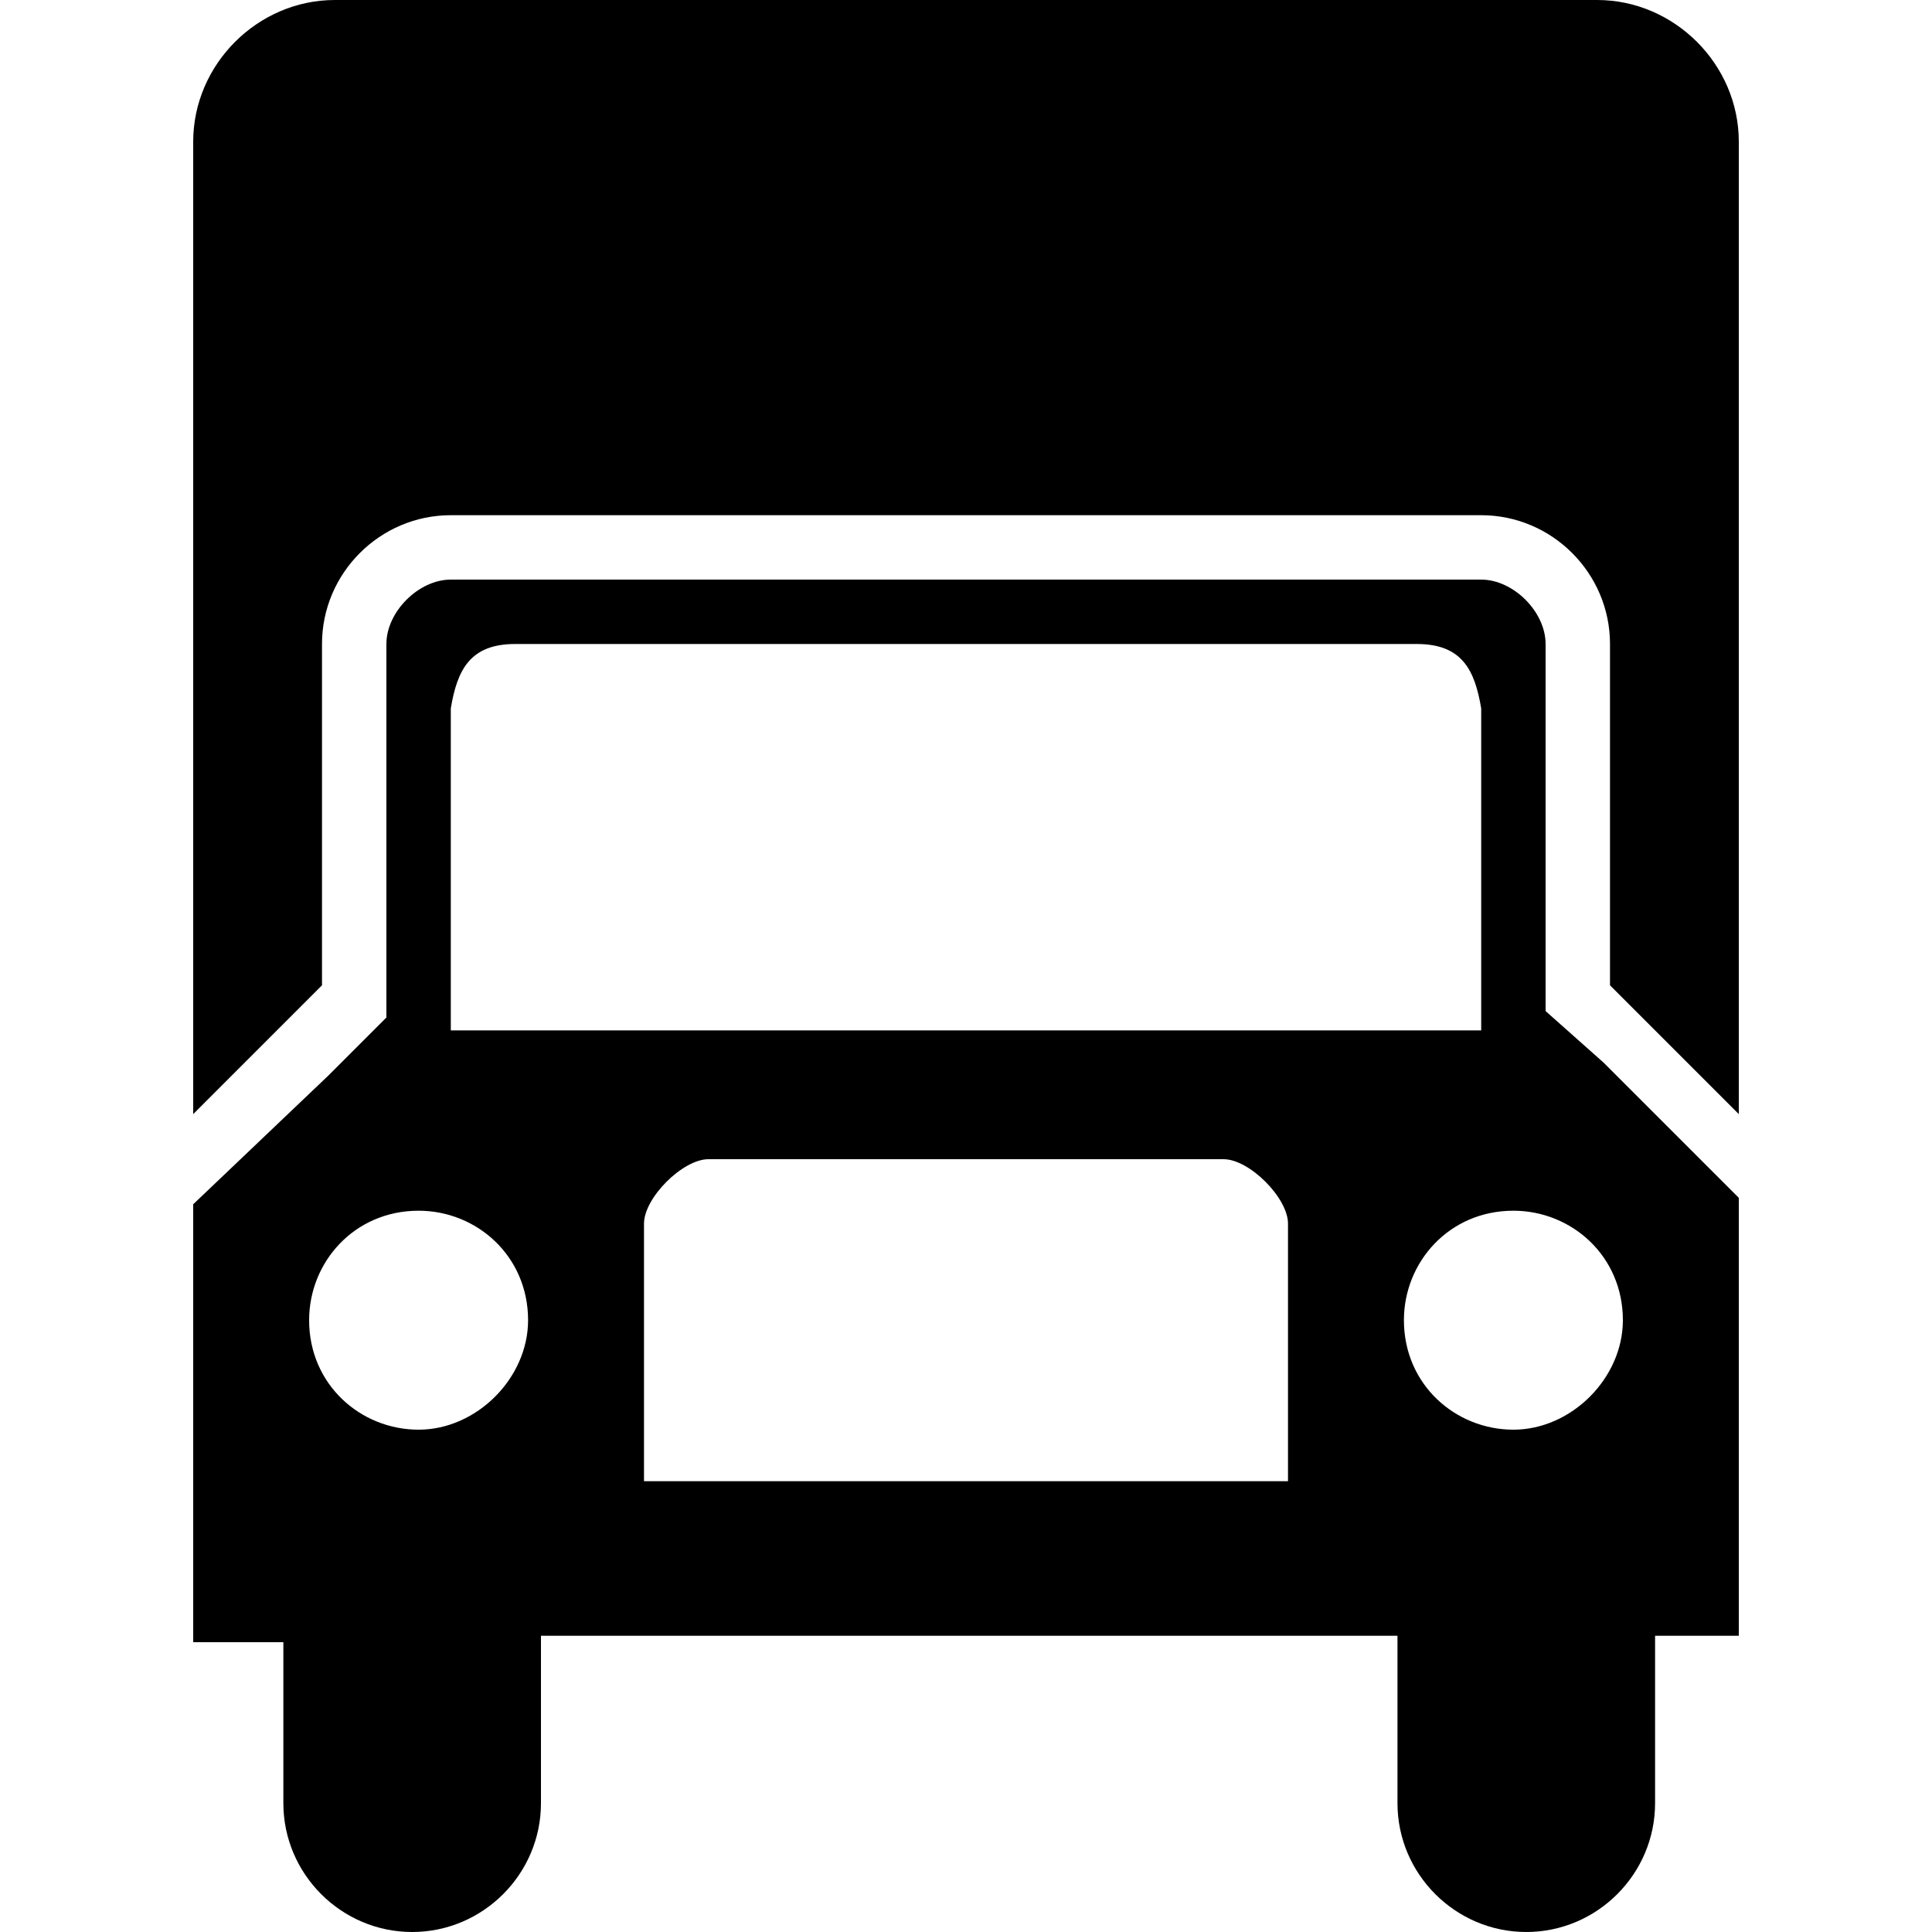 <svg xmlns="http://www.w3.org/2000/svg" width="30" height="30">
  <path d="M5 10c0-1.1.9-2 2-2h16c1.1 0 2 .9 2 2v5.3l2 2V2.2C27 1 26 0 24.8 0H5.2C4 0 3 1 3 2.2v15.1l2-2V10z"/>
  <path d="M24 15.7V10c0-.5-.5-1-1-1H7c-.5 0-1 .5-1 1v5.8l-.9.9-2.1 2v6.8h1.4V28c0 1.1.9 2 2 2s2-.9 2-2v-2.6h13.3V28c0 1.1.9 2 2 2s2-.9 2-2v-2.6H27v-6.8l-2.1-2.1-.9-.8zM6.5 22.2c-.9 0-1.7-.7-1.7-1.7 0-.9.7-1.7 1.7-1.7.9 0 1.7.7 1.7 1.7 0 .9-.8 1.7-1.7 1.7zM20 23H10v-4c0-.4.6-1 1-1h8c.4 0 1 .6 1 1v4zM7 16v-5c.1-.6.3-1 1-1h14c.7 0 .9.4 1 1v5H7zm16.5 6.2c-.9 0-1.7-.7-1.7-1.7 0-.9.7-1.7 1.7-1.7.9 0 1.7.7 1.7 1.7 0 .9-.8 1.7-1.7 1.7z"/>
</svg>